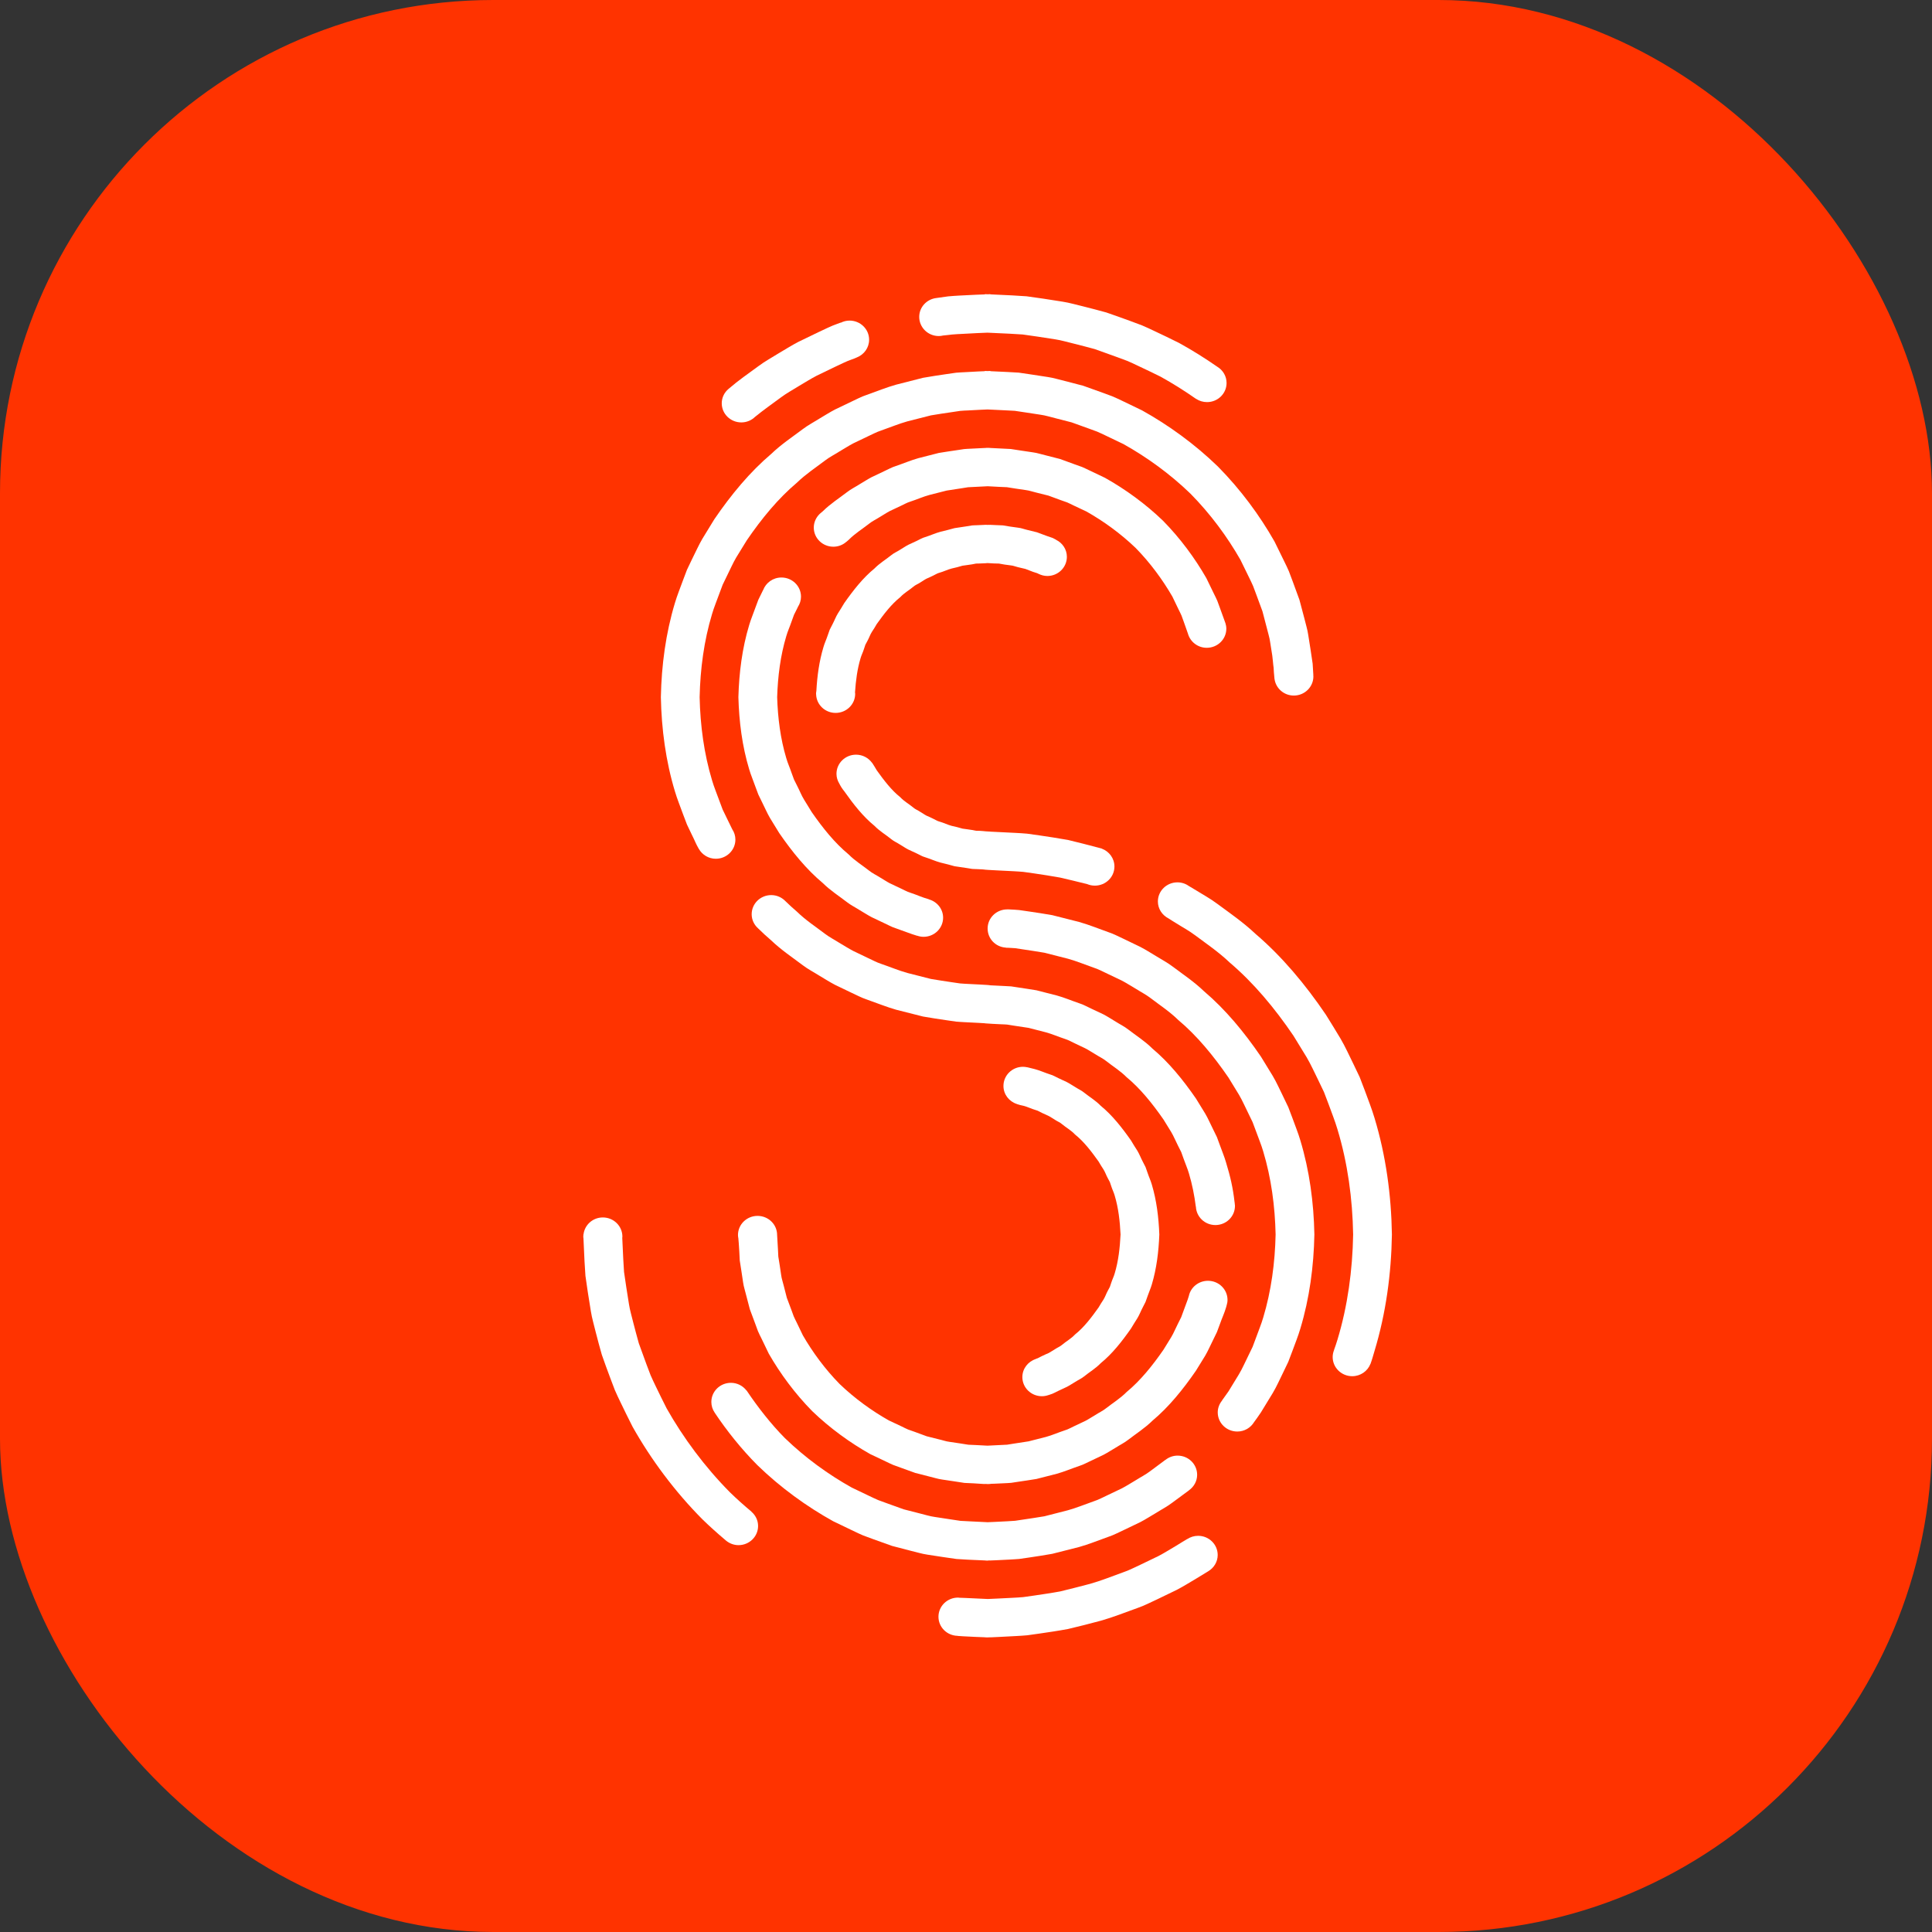 <svg width="47" height="47" viewBox="0 0 47 47" fill="none" xmlns="http://www.w3.org/2000/svg">
<rect x="0" y="0" width="47" height="47" fill="#333333" stroke="none"/>
<rect width="47" height="47" rx="12" fill="#FF3300"/>
<path d="M29.618 8.925C29.311 8.712 28.998 8.516 28.683 8.343C28.48 8.241 28.277 8.144 28.079 8.051C27.98 8.005 27.883 7.957 27.783 7.916C27.683 7.879 27.584 7.842 27.486 7.805C27.289 7.733 27.098 7.665 26.912 7.601C26.722 7.548 26.538 7.501 26.361 7.456C26.183 7.414 26.015 7.364 25.851 7.339C25.687 7.313 25.531 7.289 25.384 7.266C25.238 7.245 25.101 7.226 24.974 7.208C24.846 7.2 24.729 7.192 24.623 7.186C24.384 7.173 24.206 7.165 24.093 7.161V7.156C24.093 7.156 24.072 7.157 24.032 7.159C23.986 7.157 23.959 7.156 23.959 7.156V7.162C23.904 7.164 23.833 7.167 23.746 7.17C23.632 7.176 23.493 7.183 23.328 7.191C23.246 7.197 23.158 7.2 23.064 7.21C22.974 7.222 22.879 7.236 22.779 7.25C22.544 7.278 22.362 7.472 22.362 7.709C22.362 7.966 22.575 8.175 22.837 8.175C22.874 8.175 22.909 8.17 22.943 8.162C23.013 8.154 23.103 8.147 23.161 8.138C23.246 8.13 23.326 8.127 23.401 8.123C23.549 8.115 23.676 8.108 23.779 8.103C23.889 8.098 23.97 8.095 24.023 8.093C24.113 8.097 24.297 8.105 24.561 8.118C24.657 8.123 24.762 8.13 24.878 8.137C24.993 8.153 25.117 8.171 25.249 8.19C25.381 8.21 25.523 8.232 25.671 8.255C25.82 8.277 25.972 8.324 26.133 8.362C26.293 8.402 26.459 8.445 26.631 8.492C26.798 8.552 26.971 8.614 27.149 8.678C27.238 8.71 27.328 8.744 27.419 8.778C27.509 8.814 27.596 8.858 27.686 8.9C27.866 8.984 28.049 9.072 28.233 9.163C28.524 9.324 28.814 9.506 29.097 9.704L29.098 9.703C29.174 9.753 29.265 9.782 29.364 9.782C29.626 9.782 29.839 9.574 29.839 9.317C29.839 9.152 29.751 9.007 29.618 8.925Z" fill="white"/>
<path d="M21.143 8.264C21.143 8.007 20.93 7.799 20.667 7.799C20.589 7.799 20.517 7.819 20.453 7.851L20.451 7.848C20.425 7.858 20.399 7.868 20.372 7.877C20.214 7.931 20.063 8.011 19.905 8.083C19.748 8.159 19.587 8.237 19.423 8.316C19.262 8.4 19.105 8.499 18.942 8.595C18.782 8.696 18.611 8.787 18.455 8.904C18.194 9.097 17.977 9.242 17.723 9.461C17.622 9.546 17.558 9.671 17.558 9.811C17.558 10.068 17.771 10.276 18.034 10.276C18.164 10.276 18.282 10.225 18.368 10.141C18.574 9.973 18.788 9.823 18.992 9.672C19.134 9.565 19.289 9.483 19.433 9.392C19.581 9.305 19.723 9.215 19.869 9.139C20.017 9.067 20.162 8.997 20.304 8.929C20.448 8.864 20.584 8.79 20.727 8.742C20.765 8.729 20.814 8.711 20.845 8.695C21.02 8.626 21.143 8.46 21.143 8.264Z" fill="white"/>
<path d="M31.948 16.426L31.95 16.426C31.945 16.341 31.939 16.247 31.933 16.145C31.918 16.044 31.901 15.934 31.884 15.816C31.866 15.699 31.846 15.574 31.825 15.442C31.807 15.311 31.762 15.177 31.729 15.034C31.692 14.893 31.652 14.746 31.612 14.593C31.558 14.445 31.502 14.291 31.444 14.134C31.414 14.056 31.384 13.976 31.354 13.895C31.321 13.816 31.281 13.738 31.243 13.659C31.166 13.501 31.087 13.339 31.006 13.175C30.644 12.537 30.178 11.905 29.627 11.348C29.065 10.803 28.426 10.341 27.782 9.983C27.616 9.904 27.453 9.825 27.294 9.748C27.213 9.711 27.135 9.671 27.054 9.639C26.973 9.609 26.893 9.579 26.813 9.55C26.654 9.493 26.5 9.437 26.35 9.384C26.196 9.343 26.047 9.305 25.904 9.268C25.76 9.234 25.625 9.191 25.492 9.172C25.359 9.152 25.232 9.132 25.114 9.114C24.995 9.097 24.884 9.081 24.782 9.065C24.678 9.059 24.584 9.054 24.498 9.049C24.322 9.041 24.186 9.034 24.093 9.03V9.024C24.093 9.024 24.07 9.025 24.024 9.027C23.982 9.025 23.959 9.024 23.959 9.024V9.03C23.918 9.032 23.87 9.034 23.811 9.036C23.72 9.041 23.606 9.047 23.473 9.054C23.406 9.058 23.335 9.06 23.259 9.067C23.183 9.078 23.102 9.09 23.017 9.102C22.847 9.128 22.658 9.154 22.454 9.191C22.253 9.242 22.035 9.298 21.803 9.357C21.572 9.421 21.335 9.518 21.081 9.608C20.953 9.649 20.832 9.716 20.704 9.775C20.576 9.836 20.447 9.898 20.314 9.962C20.183 10.03 20.057 10.111 19.925 10.189C19.796 10.271 19.656 10.343 19.53 10.439C19.277 10.629 19.003 10.811 18.76 11.044C18.246 11.48 17.789 12.029 17.377 12.633C17.282 12.789 17.185 12.947 17.088 13.105C16.994 13.265 16.919 13.438 16.834 13.606C16.794 13.691 16.753 13.776 16.712 13.861C16.678 13.95 16.645 14.039 16.611 14.128C16.547 14.307 16.473 14.484 16.419 14.668C16.196 15.406 16.092 16.183 16.077 16.96C16.092 17.737 16.196 18.515 16.419 19.252C16.473 19.436 16.547 19.613 16.611 19.793C16.645 19.881 16.678 19.97 16.712 20.059C16.753 20.144 16.794 20.229 16.834 20.314C16.913 20.47 16.916 20.504 17.001 20.653L17.002 20.653C17.083 20.794 17.237 20.891 17.414 20.891C17.677 20.891 17.89 20.682 17.89 20.425C17.89 20.333 17.862 20.247 17.814 20.175C17.773 20.09 17.732 20.004 17.689 19.919L17.58 19.694L17.492 19.459C17.436 19.301 17.369 19.145 17.322 18.982C17.126 18.332 17.035 17.646 17.02 16.96C17.035 16.274 17.126 15.588 17.322 14.938C17.369 14.775 17.436 14.62 17.492 14.461L17.58 14.226L17.689 14.001C17.764 13.853 17.828 13.7 17.912 13.559C17.998 13.42 18.083 13.281 18.168 13.143C18.532 12.611 18.933 12.124 19.388 11.741C19.602 11.534 19.845 11.375 20.067 11.206C20.178 11.12 20.302 11.059 20.416 10.986C20.533 10.918 20.644 10.845 20.759 10.785C20.876 10.729 20.991 10.674 21.103 10.62C21.216 10.569 21.323 10.509 21.436 10.473C21.66 10.395 21.868 10.308 22.072 10.251C22.277 10.199 22.468 10.15 22.646 10.105C22.826 10.073 22.993 10.051 23.143 10.028C23.218 10.016 23.289 10.006 23.356 9.996C23.423 9.989 23.486 9.988 23.545 9.985C23.663 9.979 23.763 9.974 23.844 9.969C23.923 9.966 23.984 9.963 24.025 9.961C24.102 9.965 24.242 9.971 24.435 9.981C24.511 9.985 24.595 9.989 24.686 9.994C24.776 10.008 24.874 10.022 24.979 10.038C25.084 10.054 25.195 10.071 25.312 10.089C25.43 10.104 25.549 10.144 25.676 10.174C25.802 10.206 25.933 10.24 26.069 10.275C26.201 10.322 26.337 10.372 26.477 10.422C26.547 10.448 26.618 10.474 26.69 10.5C26.761 10.529 26.829 10.565 26.9 10.597C27.041 10.665 27.186 10.734 27.332 10.804C27.899 11.121 28.463 11.528 28.96 12.009C29.446 12.501 29.857 13.059 30.177 13.62C30.248 13.765 30.317 13.908 30.386 14.048C30.419 14.118 30.455 14.186 30.484 14.256C30.51 14.327 30.537 14.398 30.563 14.467C30.613 14.606 30.663 14.741 30.712 14.871C30.747 15.006 30.781 15.136 30.814 15.261C30.843 15.386 30.884 15.504 30.899 15.62C30.918 15.736 30.935 15.847 30.951 15.95C30.966 16.054 30.97 16.158 30.984 16.247C30.985 16.313 30.993 16.389 30.999 16.454C30.999 16.454 30.999 16.455 30.999 16.455C30.999 16.459 31 16.462 31 16.466C31.002 16.485 31.004 16.504 31.005 16.52L31.006 16.52C31.038 16.746 31.235 16.921 31.475 16.921C31.738 16.921 31.951 16.712 31.951 16.455C31.951 16.445 31.948 16.436 31.948 16.426Z" fill="white"/>
<path d="M30.042 29.325H30.043C30.041 29.316 30.041 29.307 30.039 29.297C30.038 29.278 30.037 29.259 30.033 29.241C29.993 28.891 29.931 28.624 29.826 28.279C29.786 28.138 29.727 28.003 29.679 27.866L29.604 27.662L29.509 27.468C29.443 27.34 29.389 27.207 29.316 27.085C29.241 26.964 29.167 26.844 29.094 26.724C28.777 26.265 28.431 25.84 28.035 25.509C27.852 25.327 27.639 25.193 27.447 25.045C27.352 24.97 27.243 24.918 27.144 24.855C27.043 24.795 26.947 24.731 26.848 24.679C26.746 24.631 26.646 24.584 26.549 24.538C26.451 24.494 26.36 24.439 26.261 24.409C26.067 24.343 25.887 24.266 25.711 24.218C25.534 24.172 25.367 24.13 25.214 24.091C25.058 24.064 24.913 24.045 24.783 24.024C24.718 24.015 24.657 24.005 24.599 23.996C24.54 23.991 24.485 23.99 24.434 23.987C24.332 23.982 24.245 23.978 24.175 23.974C24.144 23.972 24.118 23.971 24.093 23.97L24.058 23.965C24.058 23.965 24.007 23.959 23.844 23.951C23.763 23.947 23.663 23.942 23.545 23.936C23.486 23.932 23.423 23.931 23.356 23.924C23.289 23.915 23.218 23.904 23.143 23.893C22.993 23.869 22.826 23.847 22.646 23.815C22.468 23.77 22.277 23.721 22.072 23.669C21.868 23.612 21.66 23.525 21.436 23.448C21.323 23.412 21.216 23.351 21.103 23.3C20.991 23.246 20.876 23.191 20.759 23.135C20.644 23.075 20.532 23.003 20.416 22.935C20.302 22.862 20.178 22.8 20.067 22.715C19.845 22.545 19.601 22.387 19.388 22.179C19.292 22.098 19.198 22.011 19.107 21.922C19.02 21.832 18.898 21.775 18.762 21.775C18.499 21.775 18.286 21.983 18.286 22.241C18.286 22.375 18.345 22.496 18.439 22.581C18.544 22.684 18.65 22.783 18.76 22.876C19.003 23.109 19.277 23.291 19.53 23.482C19.656 23.578 19.796 23.649 19.925 23.731C20.057 23.809 20.183 23.89 20.313 23.958C20.446 24.022 20.576 24.084 20.704 24.146C20.832 24.204 20.953 24.271 21.081 24.313C21.335 24.402 21.572 24.499 21.802 24.564C22.035 24.623 22.253 24.678 22.454 24.729C22.658 24.766 22.847 24.792 23.017 24.818C23.102 24.831 23.183 24.842 23.259 24.853C23.335 24.86 23.406 24.863 23.473 24.867C23.606 24.873 23.72 24.88 23.811 24.884C23.87 24.887 23.903 24.89 23.944 24.892L23.975 24.896C23.975 24.896 24.022 24.9 24.142 24.907C24.202 24.91 24.275 24.914 24.362 24.918C24.405 24.92 24.452 24.92 24.501 24.925C24.55 24.933 24.603 24.941 24.657 24.95C24.767 24.966 24.889 24.985 25.022 25.005C25.151 25.04 25.291 25.076 25.442 25.113C25.591 25.153 25.742 25.22 25.907 25.274C25.99 25.299 26.067 25.346 26.15 25.383C26.232 25.422 26.316 25.462 26.402 25.503C26.487 25.546 26.567 25.602 26.653 25.651C26.736 25.705 26.829 25.747 26.909 25.811C27.07 25.939 27.253 26.05 27.407 26.205C27.744 26.484 28.034 26.846 28.304 27.234C28.366 27.335 28.429 27.437 28.492 27.539C28.554 27.642 28.598 27.756 28.654 27.864L28.736 28.027L28.798 28.2C28.838 28.316 28.89 28.429 28.924 28.548C29.003 28.811 29.056 29.081 29.091 29.356H29.093C29.104 29.604 29.311 29.802 29.568 29.802C29.83 29.802 30.043 29.594 30.043 29.337C30.044 29.333 30.043 29.329 30.042 29.325Z" fill="white"/>
<path d="M29.862 31.623C29.862 31.366 29.649 31.158 29.387 31.158C29.157 31.158 28.965 31.317 28.921 31.528L28.921 31.528C28.887 31.647 28.838 31.754 28.799 31.87L28.736 32.042L28.654 32.206C28.598 32.314 28.554 32.428 28.492 32.53C28.429 32.633 28.366 32.734 28.304 32.835C28.035 33.224 27.744 33.585 27.407 33.864C27.253 34.02 27.07 34.131 26.909 34.258C26.829 34.322 26.736 34.364 26.653 34.419C26.567 34.468 26.487 34.523 26.402 34.567C26.317 34.608 26.232 34.647 26.15 34.686C26.067 34.723 25.991 34.771 25.907 34.795C25.742 34.849 25.591 34.917 25.442 34.957C25.291 34.994 25.151 35.03 25.022 35.064C24.889 35.085 24.767 35.103 24.657 35.12C24.603 35.129 24.551 35.137 24.502 35.145C24.452 35.149 24.405 35.149 24.362 35.152C24.276 35.156 24.202 35.16 24.142 35.163C24.091 35.166 24.053 35.167 24.023 35.169C23.964 35.166 23.87 35.161 23.743 35.154C23.687 35.152 23.625 35.149 23.558 35.146C23.492 35.136 23.42 35.124 23.343 35.112C23.267 35.101 23.185 35.089 23.099 35.076C23.012 35.066 22.926 35.033 22.833 35.013C22.741 34.99 22.645 34.966 22.546 34.941C22.449 34.905 22.35 34.869 22.247 34.831C22.196 34.813 22.144 34.794 22.091 34.776C22.039 34.755 21.989 34.727 21.938 34.703C21.834 34.655 21.728 34.605 21.621 34.554C21.206 34.319 20.793 34.021 20.426 33.669C20.07 33.306 19.769 32.896 19.532 32.486C19.481 32.38 19.43 32.275 19.381 32.172C19.357 32.121 19.329 32.072 19.308 32.02C19.289 31.968 19.27 31.917 19.252 31.866C19.214 31.764 19.177 31.666 19.141 31.571C19.116 31.472 19.091 31.377 19.068 31.285C19.047 31.193 19.014 31.108 19.004 31.022C18.991 30.937 18.98 30.856 18.968 30.78C18.956 30.705 18.944 30.634 18.934 30.568C18.931 30.502 18.928 30.441 18.925 30.385C18.913 30.164 18.905 30.044 18.905 30.044C18.905 29.787 18.692 29.579 18.429 29.579C18.166 29.579 17.953 29.787 17.953 30.044C17.953 30.071 17.957 30.098 17.962 30.123C17.968 30.191 17.977 30.299 17.985 30.447C17.988 30.512 17.991 30.585 17.996 30.663C18.007 30.741 18.021 30.825 18.035 30.914C18.049 31.004 18.063 31.099 18.078 31.2C18.091 31.301 18.128 31.403 18.153 31.512C18.181 31.619 18.211 31.732 18.241 31.849C18.283 31.962 18.326 32.078 18.371 32.198C18.393 32.259 18.415 32.319 18.438 32.381C18.463 32.442 18.495 32.501 18.524 32.561C18.582 32.682 18.642 32.806 18.703 32.932C18.982 33.418 19.338 33.901 19.759 34.329C20.191 34.745 20.68 35.098 21.17 35.374C21.297 35.434 21.422 35.494 21.545 35.552C21.606 35.58 21.665 35.612 21.727 35.637C21.789 35.66 21.85 35.681 21.911 35.704C22.032 35.748 22.15 35.79 22.265 35.832C22.382 35.862 22.496 35.891 22.605 35.919C22.715 35.944 22.817 35.98 22.92 35.993C23.021 36.008 23.118 36.022 23.208 36.036C23.299 36.05 23.384 36.063 23.462 36.075C23.541 36.079 23.614 36.082 23.68 36.085C23.797 36.092 23.862 36.097 23.931 36.101H23.967C23.967 36.101 23.997 36.098 24.025 36.103C24.058 36.103 24.081 36.101 24.081 36.101L24.115 36.096C24.139 36.095 24.144 36.097 24.175 36.095C24.245 36.092 24.332 36.088 24.434 36.083C24.485 36.08 24.541 36.079 24.599 36.073C24.657 36.065 24.718 36.055 24.783 36.045C24.913 36.025 25.058 36.006 25.214 35.979C25.368 35.94 25.534 35.897 25.711 35.852C25.887 35.803 26.067 35.726 26.262 35.66C26.36 35.63 26.451 35.576 26.55 35.532C26.647 35.486 26.746 35.438 26.848 35.39C26.948 35.338 27.043 35.274 27.144 35.216C27.243 35.152 27.352 35.1 27.447 35.025C27.639 34.877 27.852 34.742 28.036 34.561C28.432 34.23 28.777 33.805 29.094 33.345C29.168 33.226 29.241 33.106 29.316 32.985C29.389 32.863 29.443 32.73 29.509 32.602L29.604 32.407L29.68 32.203C29.727 32.066 29.788 31.942 29.828 31.801C29.835 31.777 29.836 31.774 29.842 31.75C29.854 31.71 29.862 31.668 29.862 31.623Z" fill="white"/>
<path d="M29.811 15.159L29.811 15.159C29.81 15.156 29.808 15.152 29.807 15.149C29.802 15.133 29.798 15.118 29.791 15.104C29.755 15.006 29.719 14.901 29.681 14.8C29.659 14.739 29.637 14.678 29.614 14.617C29.589 14.556 29.557 14.498 29.528 14.437C29.47 14.316 29.41 14.192 29.348 14.066C29.07 13.58 28.714 13.097 28.294 12.669C27.861 12.252 27.373 11.9 26.881 11.624C26.755 11.564 26.63 11.504 26.508 11.446C26.446 11.418 26.387 11.386 26.326 11.361C26.263 11.338 26.202 11.316 26.141 11.295C26.02 11.251 25.902 11.208 25.788 11.166C25.67 11.136 25.556 11.107 25.447 11.079C25.337 11.054 25.235 11.018 25.132 11.005C25.031 10.99 24.934 10.976 24.844 10.962C24.753 10.948 24.668 10.935 24.59 10.923C24.511 10.919 24.438 10.916 24.372 10.912C24.255 10.906 24.162 10.902 24.093 10.898L24.076 10.897C24.076 10.897 24.064 10.893 24.022 10.895C23.977 10.893 23.973 10.899 23.973 10.899L23.959 10.898C23.934 10.899 23.908 10.901 23.877 10.902C23.807 10.906 23.72 10.91 23.618 10.915C23.567 10.918 23.511 10.919 23.453 10.925C23.395 10.933 23.334 10.943 23.269 10.953C23.139 10.973 22.994 10.992 22.838 11.019C22.684 11.059 22.518 11.101 22.341 11.146C22.165 11.195 21.985 11.272 21.791 11.338C21.692 11.368 21.601 11.422 21.503 11.466C21.405 11.512 21.306 11.56 21.204 11.608C21.105 11.66 21.009 11.724 20.907 11.783C20.809 11.846 20.701 11.898 20.605 11.973C20.413 12.121 20.2 12.256 20.017 12.437C19.974 12.473 19.979 12.467 19.938 12.504L19.938 12.505C19.852 12.589 19.797 12.706 19.797 12.835C19.797 13.092 20.011 13.3 20.273 13.3C20.396 13.3 20.508 13.254 20.592 13.178L20.593 13.179C20.61 13.164 20.627 13.148 20.645 13.134C20.799 12.978 20.982 12.867 21.143 12.74C21.223 12.675 21.316 12.634 21.399 12.58C21.485 12.53 21.565 12.475 21.649 12.431C21.735 12.39 21.82 12.351 21.902 12.312C21.985 12.275 22.062 12.227 22.145 12.203C22.31 12.149 22.461 12.081 22.61 12.041C22.761 12.004 22.901 11.968 23.03 11.934C23.163 11.913 23.284 11.895 23.395 11.878C23.449 11.869 23.502 11.861 23.55 11.853C23.6 11.849 23.647 11.849 23.69 11.846C23.777 11.842 23.85 11.838 23.91 11.835C23.96 11.833 23.998 11.83 24.028 11.829C24.088 11.832 24.182 11.837 24.309 11.844C24.365 11.846 24.427 11.849 24.494 11.852C24.56 11.862 24.632 11.874 24.709 11.886C24.785 11.897 24.867 11.909 24.953 11.922C25.04 11.932 25.126 11.964 25.218 11.985C25.311 12.008 25.407 12.032 25.506 12.057C25.603 12.093 25.702 12.129 25.805 12.167C25.856 12.185 25.908 12.203 25.961 12.222C26.013 12.243 26.062 12.271 26.114 12.295C26.218 12.344 26.323 12.393 26.431 12.444C26.846 12.679 27.259 12.977 27.626 13.329C27.982 13.692 28.282 14.102 28.52 14.512C28.571 14.619 28.622 14.723 28.671 14.826C28.695 14.877 28.723 14.926 28.744 14.978C28.763 15.03 28.782 15.082 28.8 15.133C28.834 15.222 28.867 15.329 28.899 15.414C28.954 15.612 29.137 15.759 29.357 15.759C29.62 15.759 29.833 15.551 29.833 15.294C29.833 15.246 29.824 15.202 29.811 15.159Z" fill="white"/>
<path d="M25.692 13.133L25.693 13.131C25.664 13.116 25.626 13.095 25.597 13.083C25.553 13.069 25.511 13.054 25.468 13.039C25.385 13.01 25.304 12.979 25.226 12.949C25.144 12.929 25.066 12.909 24.99 12.891C24.914 12.874 24.845 12.845 24.773 12.838C24.703 12.828 24.636 12.819 24.573 12.81C24.511 12.8 24.452 12.79 24.398 12.781C24.343 12.779 24.292 12.777 24.246 12.775C24.186 12.773 24.136 12.77 24.093 12.768L24.056 12.769C24.056 12.769 24.067 12.766 24.022 12.769C23.981 12.766 23.98 12.767 23.98 12.767L23.959 12.768C23.953 12.768 23.949 12.768 23.943 12.769C23.894 12.771 23.834 12.774 23.762 12.777C23.727 12.779 23.688 12.778 23.648 12.782C23.608 12.789 23.565 12.796 23.52 12.803C23.43 12.817 23.331 12.832 23.222 12.848C23.117 12.877 23.003 12.907 22.88 12.936C22.758 12.968 22.635 13.026 22.5 13.068C22.431 13.086 22.37 13.127 22.302 13.158C22.234 13.189 22.165 13.221 22.095 13.254C22.026 13.29 21.961 13.336 21.891 13.377C21.823 13.421 21.745 13.453 21.68 13.507C21.55 13.613 21.398 13.701 21.273 13.83C20.995 14.057 20.76 14.356 20.538 14.672C20.489 14.756 20.437 14.839 20.384 14.922C20.332 15.006 20.299 15.099 20.252 15.187L20.184 15.32L20.134 15.462C20.103 15.557 20.058 15.649 20.031 15.746C19.928 16.09 19.88 16.442 19.86 16.808C19.856 16.831 19.852 16.854 19.852 16.878C19.852 16.883 19.854 16.888 19.854 16.893C19.854 16.895 19.854 16.896 19.854 16.898H19.854C19.865 17.145 20.072 17.343 20.328 17.343C20.591 17.343 20.804 17.135 20.804 16.878C20.804 16.866 20.801 16.855 20.8 16.843C20.819 16.558 20.855 16.28 20.934 16.015C20.955 15.94 20.992 15.87 21.015 15.796L21.052 15.685L21.107 15.582C21.144 15.515 21.167 15.441 21.208 15.376C21.251 15.312 21.291 15.248 21.328 15.182C21.503 14.938 21.682 14.701 21.901 14.527C21.997 14.423 22.118 14.359 22.218 14.274C22.267 14.23 22.33 14.209 22.382 14.174C22.437 14.143 22.486 14.104 22.54 14.077C22.596 14.053 22.649 14.029 22.701 14.003C22.754 13.98 22.801 13.945 22.855 13.933C22.961 13.903 23.054 13.855 23.149 13.831C23.245 13.81 23.333 13.787 23.414 13.762C23.499 13.749 23.577 13.741 23.646 13.729C23.681 13.722 23.714 13.716 23.745 13.71C23.777 13.708 23.807 13.709 23.835 13.708C23.89 13.707 23.938 13.704 23.976 13.702C23.993 13.7 24.008 13.699 24.022 13.698C24.06 13.701 24.115 13.704 24.183 13.707C24.219 13.708 24.259 13.709 24.302 13.71C24.345 13.718 24.39 13.726 24.438 13.734C24.487 13.742 24.538 13.749 24.594 13.755C24.65 13.759 24.703 13.784 24.761 13.797C24.82 13.812 24.881 13.826 24.944 13.84C25.005 13.865 25.067 13.889 25.132 13.912C25.165 13.922 25.199 13.933 25.232 13.944C25.244 13.949 25.256 13.955 25.267 13.961C25.331 13.992 25.402 14.012 25.479 14.012C25.742 14.012 25.954 13.803 25.954 13.546C25.954 13.365 25.848 13.209 25.692 13.133Z" fill="white"/>
<path d="M26.803 20.645L26.804 20.643C26.799 20.642 26.793 20.64 26.788 20.639C26.768 20.633 26.751 20.629 26.731 20.624H26.731C26.466 20.553 26.215 20.49 25.983 20.434C25.73 20.388 25.497 20.355 25.287 20.323C25.182 20.308 25.082 20.294 24.988 20.281C24.894 20.272 24.806 20.268 24.724 20.263C24.559 20.255 24.419 20.247 24.306 20.242C24.219 20.238 24.157 20.234 24.102 20.232L24.083 20.23C24.083 20.23 24.049 20.227 23.98 20.224C23.941 20.222 23.89 20.213 23.835 20.212C23.807 20.211 23.777 20.212 23.745 20.21C23.714 20.204 23.681 20.198 23.646 20.191C23.577 20.179 23.499 20.171 23.414 20.158C23.333 20.134 23.245 20.11 23.149 20.09C23.054 20.065 22.961 20.017 22.855 19.987C22.801 19.975 22.754 19.94 22.701 19.917C22.649 19.891 22.596 19.867 22.54 19.843C22.486 19.816 22.437 19.777 22.382 19.747C22.33 19.711 22.267 19.689 22.218 19.646C22.118 19.561 21.997 19.497 21.901 19.394C21.682 19.219 21.503 18.982 21.328 18.738C21.293 18.677 21.256 18.618 21.218 18.559L21.216 18.56C21.13 18.439 20.987 18.359 20.825 18.359C20.562 18.359 20.349 18.568 20.349 18.825C20.349 18.911 20.375 18.992 20.417 19.061C20.453 19.132 20.487 19.186 20.538 19.248C20.76 19.564 20.995 19.863 21.273 20.09C21.398 20.219 21.55 20.307 21.68 20.413C21.745 20.467 21.823 20.499 21.891 20.544C21.961 20.584 22.026 20.631 22.095 20.666C22.165 20.699 22.234 20.731 22.302 20.762C22.37 20.793 22.431 20.834 22.5 20.852C22.635 20.894 22.758 20.952 22.88 20.984C23.003 21.013 23.117 21.043 23.222 21.073C23.331 21.089 23.43 21.103 23.52 21.117C23.565 21.124 23.608 21.131 23.648 21.138C23.688 21.142 23.727 21.141 23.762 21.143C23.834 21.146 23.844 21.147 23.893 21.149C23.899 21.149 23.932 21.153 23.938 21.153L23.967 21.157C23.967 21.157 24.068 21.166 24.273 21.175C24.376 21.18 24.503 21.186 24.651 21.194C24.726 21.199 24.806 21.202 24.891 21.21C24.976 21.222 25.066 21.235 25.161 21.248C25.351 21.277 25.562 21.307 25.79 21.349C25.992 21.398 26.219 21.448 26.449 21.508C26.506 21.532 26.569 21.545 26.635 21.545C26.898 21.545 27.111 21.337 27.111 21.08C27.111 20.881 26.983 20.712 26.803 20.645Z" fill="white"/>
<path d="M33.439 27.201C33.372 26.974 33.283 26.753 33.203 26.532C33.161 26.422 33.12 26.312 33.077 26.203C33.026 26.098 32.976 25.992 32.926 25.887C32.822 25.678 32.728 25.466 32.612 25.268C32.494 25.071 32.375 24.877 32.255 24.685C31.748 23.937 31.18 23.263 30.548 22.723C30.247 22.438 29.912 22.208 29.597 21.976C29.441 21.859 29.27 21.767 29.11 21.667C29.047 21.63 28.985 21.592 28.923 21.555C28.845 21.499 28.748 21.465 28.643 21.465C28.381 21.465 28.168 21.673 28.168 21.93C28.168 22.109 28.273 22.263 28.424 22.341C28.488 22.381 28.555 22.426 28.619 22.463C28.763 22.555 28.918 22.636 29.06 22.743C29.343 22.954 29.648 23.16 29.92 23.42C30.493 23.907 31.006 24.519 31.465 25.195C31.572 25.369 31.679 25.545 31.788 25.722C31.893 25.901 31.978 26.094 32.072 26.282C32.117 26.377 32.163 26.472 32.209 26.568C32.248 26.666 32.285 26.766 32.322 26.865C32.394 27.066 32.475 27.265 32.536 27.471C32.786 28.295 32.903 29.165 32.918 30.032C32.903 30.899 32.786 31.768 32.536 32.593C32.511 32.676 32.483 32.759 32.453 32.841L32.454 32.842C32.433 32.895 32.42 32.952 32.42 33.013C32.42 33.27 32.633 33.479 32.896 33.479C33.097 33.479 33.269 33.356 33.338 33.182L33.339 33.183C33.383 33.062 33.402 32.986 33.439 32.862C33.715 31.95 33.846 30.989 33.861 30.032C33.846 29.075 33.715 28.113 33.439 27.201Z" fill="white"/>
<path d="M18.279 36.775L18.28 36.773C18.101 36.623 17.926 36.468 17.758 36.304C17.142 35.682 16.621 34.976 16.218 34.263C16.125 34.08 16.037 33.9 15.951 33.722C15.91 33.633 15.865 33.546 15.828 33.457C15.794 33.367 15.76 33.278 15.727 33.191C15.663 33.014 15.6 32.843 15.54 32.677C15.492 32.507 15.449 32.342 15.408 32.184C15.37 32.025 15.323 31.874 15.301 31.727C15.278 31.58 15.255 31.441 15.235 31.309C15.215 31.178 15.197 31.055 15.181 30.942C15.174 30.827 15.167 30.722 15.162 30.628C15.15 30.386 15.142 30.211 15.138 30.115C15.139 30.105 15.141 30.094 15.141 30.083C15.141 29.826 14.928 29.617 14.665 29.617C14.42 29.617 14.221 29.799 14.195 30.032H14.191C14.191 30.032 14.191 30.043 14.192 30.061C14.191 30.069 14.189 30.076 14.189 30.083C14.189 30.098 14.193 30.112 14.194 30.127C14.198 30.233 14.206 30.426 14.22 30.69C14.227 30.795 14.234 30.91 14.242 31.037C14.261 31.162 14.28 31.298 14.301 31.443C14.324 31.588 14.349 31.742 14.375 31.905C14.4 32.067 14.451 32.234 14.493 32.41C14.538 32.585 14.586 32.768 14.64 32.955C14.704 33.139 14.773 33.329 14.846 33.523C14.883 33.62 14.92 33.719 14.958 33.818C14.999 33.916 15.048 34.013 15.094 34.111C15.188 34.308 15.287 34.508 15.389 34.709C15.833 35.498 16.41 36.279 17.091 36.964C17.263 37.131 17.441 37.291 17.623 37.445C17.636 37.458 17.65 37.469 17.664 37.48C17.664 37.48 17.665 37.48 17.665 37.481C17.747 37.547 17.851 37.589 17.966 37.589C18.229 37.589 18.442 37.38 18.442 37.123C18.442 36.983 18.378 36.86 18.279 36.775Z" fill="white"/>
<path d="M31.633 27.74C31.579 27.556 31.505 27.379 31.441 27.199C31.407 27.11 31.374 27.021 31.34 26.933C31.299 26.847 31.258 26.762 31.217 26.677C31.133 26.509 31.059 26.337 30.964 26.177C30.867 26.018 30.77 25.861 30.675 25.705C30.263 25.101 29.806 24.552 29.292 24.116C29.049 23.882 28.775 23.7 28.522 23.51C28.396 23.414 28.256 23.342 28.127 23.261C27.995 23.183 27.869 23.101 27.738 23.034C27.606 22.97 27.475 22.907 27.348 22.846C27.22 22.788 27.099 22.721 26.97 22.679C26.717 22.589 26.48 22.492 26.249 22.428C26.017 22.369 25.799 22.314 25.598 22.263C25.394 22.226 25.205 22.2 25.035 22.174C24.95 22.161 24.869 22.15 24.793 22.139C24.717 22.131 24.646 22.129 24.579 22.125C24.566 22.125 24.554 22.124 24.541 22.123L24.529 22.122C24.516 22.122 24.515 22.123 24.502 22.123C24.239 22.123 24.026 22.331 24.026 22.588C24.026 22.834 24.216 23.034 24.462 23.052L24.483 23.056C24.497 23.057 24.492 23.055 24.507 23.056C24.566 23.06 24.629 23.061 24.696 23.067C24.763 23.077 24.834 23.088 24.909 23.099C25.059 23.123 25.226 23.145 25.406 23.177C25.583 23.222 25.775 23.271 25.98 23.323C26.184 23.379 26.392 23.466 26.616 23.544C26.729 23.58 26.835 23.641 26.949 23.692C27.061 23.746 27.176 23.8 27.293 23.856C27.408 23.917 27.519 23.989 27.636 24.057C27.75 24.13 27.874 24.192 27.985 24.277C28.207 24.447 28.451 24.605 28.663 24.813C29.119 25.195 29.52 25.683 29.885 26.214C29.969 26.352 30.054 26.491 30.14 26.631C30.224 26.772 30.288 26.925 30.363 27.073L30.472 27.298L30.56 27.533C30.616 27.691 30.683 27.847 30.73 28.009C30.926 28.659 31.017 29.345 31.032 30.032C31.017 30.718 30.926 31.404 30.73 32.054C30.683 32.216 30.616 32.372 30.56 32.531L30.472 32.766L30.363 32.991C30.288 33.139 30.224 33.292 30.14 33.432C30.054 33.572 29.969 33.711 29.885 33.849C29.833 33.924 29.78 33.998 29.727 34.071L29.729 34.072C29.665 34.151 29.624 34.251 29.624 34.359C29.624 34.617 29.837 34.825 30.1 34.825C30.274 34.825 30.425 34.733 30.508 34.596C30.575 34.506 30.599 34.47 30.675 34.359C30.77 34.202 30.867 34.045 30.964 33.886C31.059 33.727 31.133 33.554 31.217 33.386C31.258 33.301 31.299 33.216 31.34 33.13C31.374 33.042 31.407 32.953 31.441 32.864C31.506 32.685 31.579 32.507 31.633 32.323C31.856 31.586 31.96 30.808 31.975 30.032C31.96 29.255 31.856 28.477 31.633 27.74Z" fill="white"/>
<path d="M22.603 21.881C22.595 21.877 22.587 21.873 22.586 21.873C22.437 21.833 22.31 21.771 22.145 21.717C22.062 21.693 21.985 21.645 21.902 21.608C21.82 21.569 21.735 21.53 21.649 21.489C21.565 21.445 21.485 21.39 21.399 21.34C21.316 21.287 21.223 21.245 21.143 21.18C20.982 21.053 20.799 20.942 20.645 20.786C20.308 20.508 20.017 20.145 19.748 19.758C19.686 19.656 19.623 19.555 19.56 19.452C19.497 19.35 19.454 19.236 19.398 19.128L19.316 18.964L19.253 18.792C19.214 18.675 19.162 18.563 19.128 18.444C18.985 17.968 18.922 17.466 18.906 16.96C18.922 16.454 18.985 15.952 19.128 15.476C19.162 15.357 19.214 15.245 19.253 15.129L19.316 14.956L19.398 14.792C19.403 14.782 19.407 14.772 19.412 14.762C19.458 14.69 19.486 14.606 19.486 14.515C19.486 14.258 19.273 14.049 19.01 14.049C18.805 14.049 18.632 14.177 18.565 14.355L18.564 14.354C18.556 14.368 18.55 14.383 18.543 14.397L18.448 14.591L18.372 14.795C18.325 14.932 18.266 15.066 18.225 15.207C18.055 15.77 17.979 16.364 17.963 16.96C17.979 17.556 18.055 18.15 18.225 18.713C18.266 18.854 18.325 18.988 18.372 19.125L18.448 19.329L18.543 19.524C18.609 19.652 18.663 19.785 18.736 19.907C18.811 20.028 18.884 20.148 18.957 20.267C19.274 20.727 19.62 21.152 20.017 21.483C20.2 21.664 20.413 21.799 20.605 21.947C20.701 22.022 20.809 22.074 20.907 22.137C21.009 22.196 21.105 22.26 21.204 22.312C21.306 22.36 21.405 22.408 21.503 22.454C21.601 22.498 21.692 22.552 21.791 22.582C21.973 22.644 22.143 22.715 22.309 22.764L22.31 22.762C22.359 22.779 22.412 22.79 22.467 22.79C22.73 22.79 22.943 22.582 22.943 22.325C22.943 22.114 22.799 21.938 22.603 21.881Z" fill="white"/>
<path d="M28.021 28.818C27.993 28.72 27.949 28.628 27.918 28.534L27.868 28.392L27.8 28.259C27.753 28.171 27.72 28.078 27.668 27.993C27.615 27.911 27.563 27.828 27.514 27.744C27.292 27.428 27.057 27.129 26.779 26.902C26.654 26.772 26.502 26.684 26.372 26.579C26.307 26.525 26.229 26.493 26.162 26.448C26.091 26.408 26.026 26.361 25.957 26.326C25.887 26.293 25.818 26.261 25.75 26.229C25.682 26.199 25.621 26.158 25.552 26.14C25.417 26.097 25.295 26.04 25.172 26.008C25.111 25.993 25.052 25.979 24.995 25.964L24.994 25.965C24.959 25.957 24.924 25.952 24.886 25.952C24.623 25.952 24.411 26.161 24.411 26.418C24.411 26.623 24.548 26.796 24.737 26.857L24.736 26.858C24.817 26.883 24.808 26.882 24.903 26.902C24.998 26.927 25.091 26.974 25.197 27.005C25.252 27.017 25.298 27.052 25.351 27.075C25.403 27.1 25.456 27.125 25.512 27.149C25.566 27.176 25.616 27.214 25.67 27.245C25.722 27.28 25.784 27.302 25.834 27.346C25.934 27.431 26.056 27.495 26.151 27.598C26.37 27.773 26.549 28.01 26.724 28.254C26.762 28.319 26.801 28.384 26.844 28.448C26.885 28.512 26.908 28.586 26.945 28.654L27 28.757L27.037 28.867C27.061 28.941 27.097 29.011 27.118 29.087C27.208 29.388 27.244 29.706 27.26 30.032C27.244 30.357 27.208 30.675 27.118 30.977C27.097 31.052 27.061 31.122 27.037 31.196L27 31.306L26.945 31.409C26.908 31.477 26.885 31.551 26.844 31.616C26.801 31.68 26.762 31.744 26.724 31.809C26.549 32.054 26.37 32.291 26.151 32.465C26.056 32.568 25.934 32.632 25.834 32.718C25.784 32.761 25.722 32.783 25.67 32.819C25.616 32.849 25.566 32.887 25.512 32.915C25.456 32.938 25.403 32.963 25.351 32.988C25.298 33.011 25.252 33.046 25.197 33.058L25.198 33.061C25.009 33.122 24.871 33.295 24.871 33.501C24.871 33.758 25.084 33.966 25.347 33.966C25.404 33.966 25.458 33.955 25.509 33.937L25.509 33.938C25.523 33.933 25.537 33.928 25.552 33.923C25.621 33.905 25.682 33.864 25.75 33.834C25.818 33.803 25.887 33.771 25.957 33.737C26.026 33.702 26.091 33.655 26.162 33.615C26.229 33.571 26.307 33.538 26.372 33.485C26.502 33.379 26.654 33.291 26.779 33.161C27.057 32.935 27.292 32.636 27.514 32.319C27.563 32.236 27.615 32.153 27.668 32.07C27.72 31.986 27.753 31.892 27.8 31.805L27.868 31.671L27.918 31.53C27.95 31.435 27.993 31.343 28.021 31.246C28.137 30.858 28.187 30.447 28.203 30.032C28.187 29.616 28.137 29.206 28.021 28.818Z" fill="white"/>
<path d="M29.123 35.877C29.123 35.62 28.911 35.411 28.647 35.411C28.535 35.411 28.433 35.451 28.352 35.515L28.351 35.514C28.228 35.608 28.103 35.696 27.985 35.786C27.874 35.872 27.75 35.933 27.636 36.006C27.519 36.074 27.408 36.147 27.293 36.207C27.176 36.263 27.061 36.318 26.949 36.371C26.835 36.423 26.729 36.483 26.616 36.519C26.392 36.597 26.184 36.684 25.98 36.74C25.775 36.793 25.583 36.841 25.406 36.887C25.226 36.918 25.059 36.941 24.909 36.964C24.834 36.975 24.763 36.986 24.696 36.996C24.629 37.002 24.566 37.004 24.507 37.008C24.389 37.013 24.289 37.019 24.208 37.023C24.129 37.026 24.069 37.029 24.027 37.031C23.95 37.028 23.81 37.02 23.617 37.011C23.541 37.007 23.457 37.002 23.366 36.998C23.276 36.984 23.178 36.969 23.073 36.954C22.969 36.938 22.857 36.921 22.74 36.903C22.622 36.888 22.503 36.848 22.377 36.818C22.25 36.786 22.119 36.752 21.983 36.717C21.851 36.669 21.715 36.62 21.575 36.57C21.505 36.544 21.434 36.518 21.362 36.492C21.291 36.463 21.223 36.427 21.152 36.395C21.011 36.327 20.866 36.258 20.72 36.188C20.152 35.871 19.589 35.464 19.092 34.983C18.753 34.64 18.437 34.234 18.176 33.846C18.175 33.846 18.175 33.844 18.174 33.843C18.17 33.837 18.165 33.831 18.161 33.825L18.159 33.826C18.072 33.714 17.936 33.64 17.781 33.64C17.518 33.64 17.305 33.848 17.305 34.105C17.305 34.2 17.334 34.289 17.385 34.363L17.384 34.363C17.683 34.811 18.032 35.247 18.425 35.643C18.987 36.189 19.626 36.651 20.27 37.008C20.435 37.088 20.599 37.167 20.759 37.243C20.839 37.28 20.917 37.32 20.998 37.353C21.079 37.383 21.159 37.413 21.239 37.442C21.398 37.499 21.552 37.554 21.702 37.608C21.856 37.648 22.005 37.687 22.148 37.724C22.292 37.758 22.427 37.801 22.56 37.82C22.693 37.84 22.819 37.859 22.938 37.878C23.056 37.895 23.168 37.911 23.27 37.926C23.373 37.932 23.468 37.938 23.554 37.943C23.73 37.951 23.867 37.957 23.959 37.961L23.992 37.964C23.992 37.964 24.003 37.966 24.028 37.965C24.055 37.961 24.055 37.961 24.055 37.961L24.093 37.962C24.134 37.96 24.182 37.958 24.241 37.956C24.332 37.951 24.446 37.945 24.579 37.939C24.646 37.934 24.717 37.932 24.793 37.925C24.869 37.914 24.95 37.902 25.035 37.89C25.205 37.864 25.394 37.837 25.598 37.8C25.799 37.749 26.017 37.694 26.249 37.635C26.48 37.571 26.717 37.474 26.97 37.384C27.099 37.342 27.22 37.275 27.348 37.217C27.475 37.156 27.606 37.093 27.738 37.03C27.869 36.962 27.995 36.88 28.127 36.803C28.256 36.721 28.396 36.65 28.522 36.553C28.654 36.454 28.791 36.356 28.927 36.254L28.926 36.253C29.045 36.168 29.123 36.032 29.123 35.877Z" fill="white"/>
<path d="M29.623 37.828C29.623 37.571 29.41 37.362 29.147 37.362C29.05 37.362 28.96 37.391 28.885 37.44L28.884 37.438C28.795 37.493 28.705 37.545 28.619 37.6C28.471 37.687 28.329 37.777 28.184 37.853C28.035 37.925 27.89 37.995 27.748 38.063C27.604 38.128 27.468 38.202 27.325 38.249C27.042 38.351 26.777 38.458 26.519 38.53C26.259 38.599 26.016 38.66 25.79 38.715C25.562 38.757 25.351 38.786 25.161 38.815C25.066 38.828 24.976 38.842 24.891 38.853C24.806 38.862 24.726 38.864 24.651 38.869C24.503 38.877 24.376 38.883 24.273 38.888C24.163 38.893 24.082 38.897 24.029 38.899C23.939 38.895 23.755 38.886 23.491 38.874C23.45 38.872 23.399 38.87 23.346 38.869C23.333 38.868 23.32 38.865 23.306 38.865C23.043 38.865 22.83 39.074 22.83 39.331C22.83 39.585 23.038 39.79 23.296 39.795V39.797C23.341 39.801 23.386 39.803 23.428 39.806C23.668 39.819 23.817 39.825 23.929 39.829L23.967 39.831C23.967 39.831 23.994 39.835 24.02 39.833C24.067 39.834 24.075 39.831 24.075 39.831H24.112C24.167 39.829 24.219 39.825 24.306 39.822C24.419 39.816 24.559 39.808 24.724 39.8C24.806 39.795 24.894 39.791 24.988 39.782C25.082 39.769 25.182 39.755 25.287 39.74C25.497 39.709 25.73 39.676 25.982 39.629C26.232 39.57 26.502 39.502 26.788 39.425C27.073 39.344 27.367 39.228 27.68 39.115C27.838 39.061 27.989 38.981 28.147 38.909C28.304 38.833 28.465 38.755 28.629 38.676C28.79 38.592 28.947 38.493 29.11 38.397C29.202 38.339 29.298 38.283 29.392 38.225C29.53 38.143 29.623 37.996 29.623 37.828Z" fill="white"/>
</svg>
